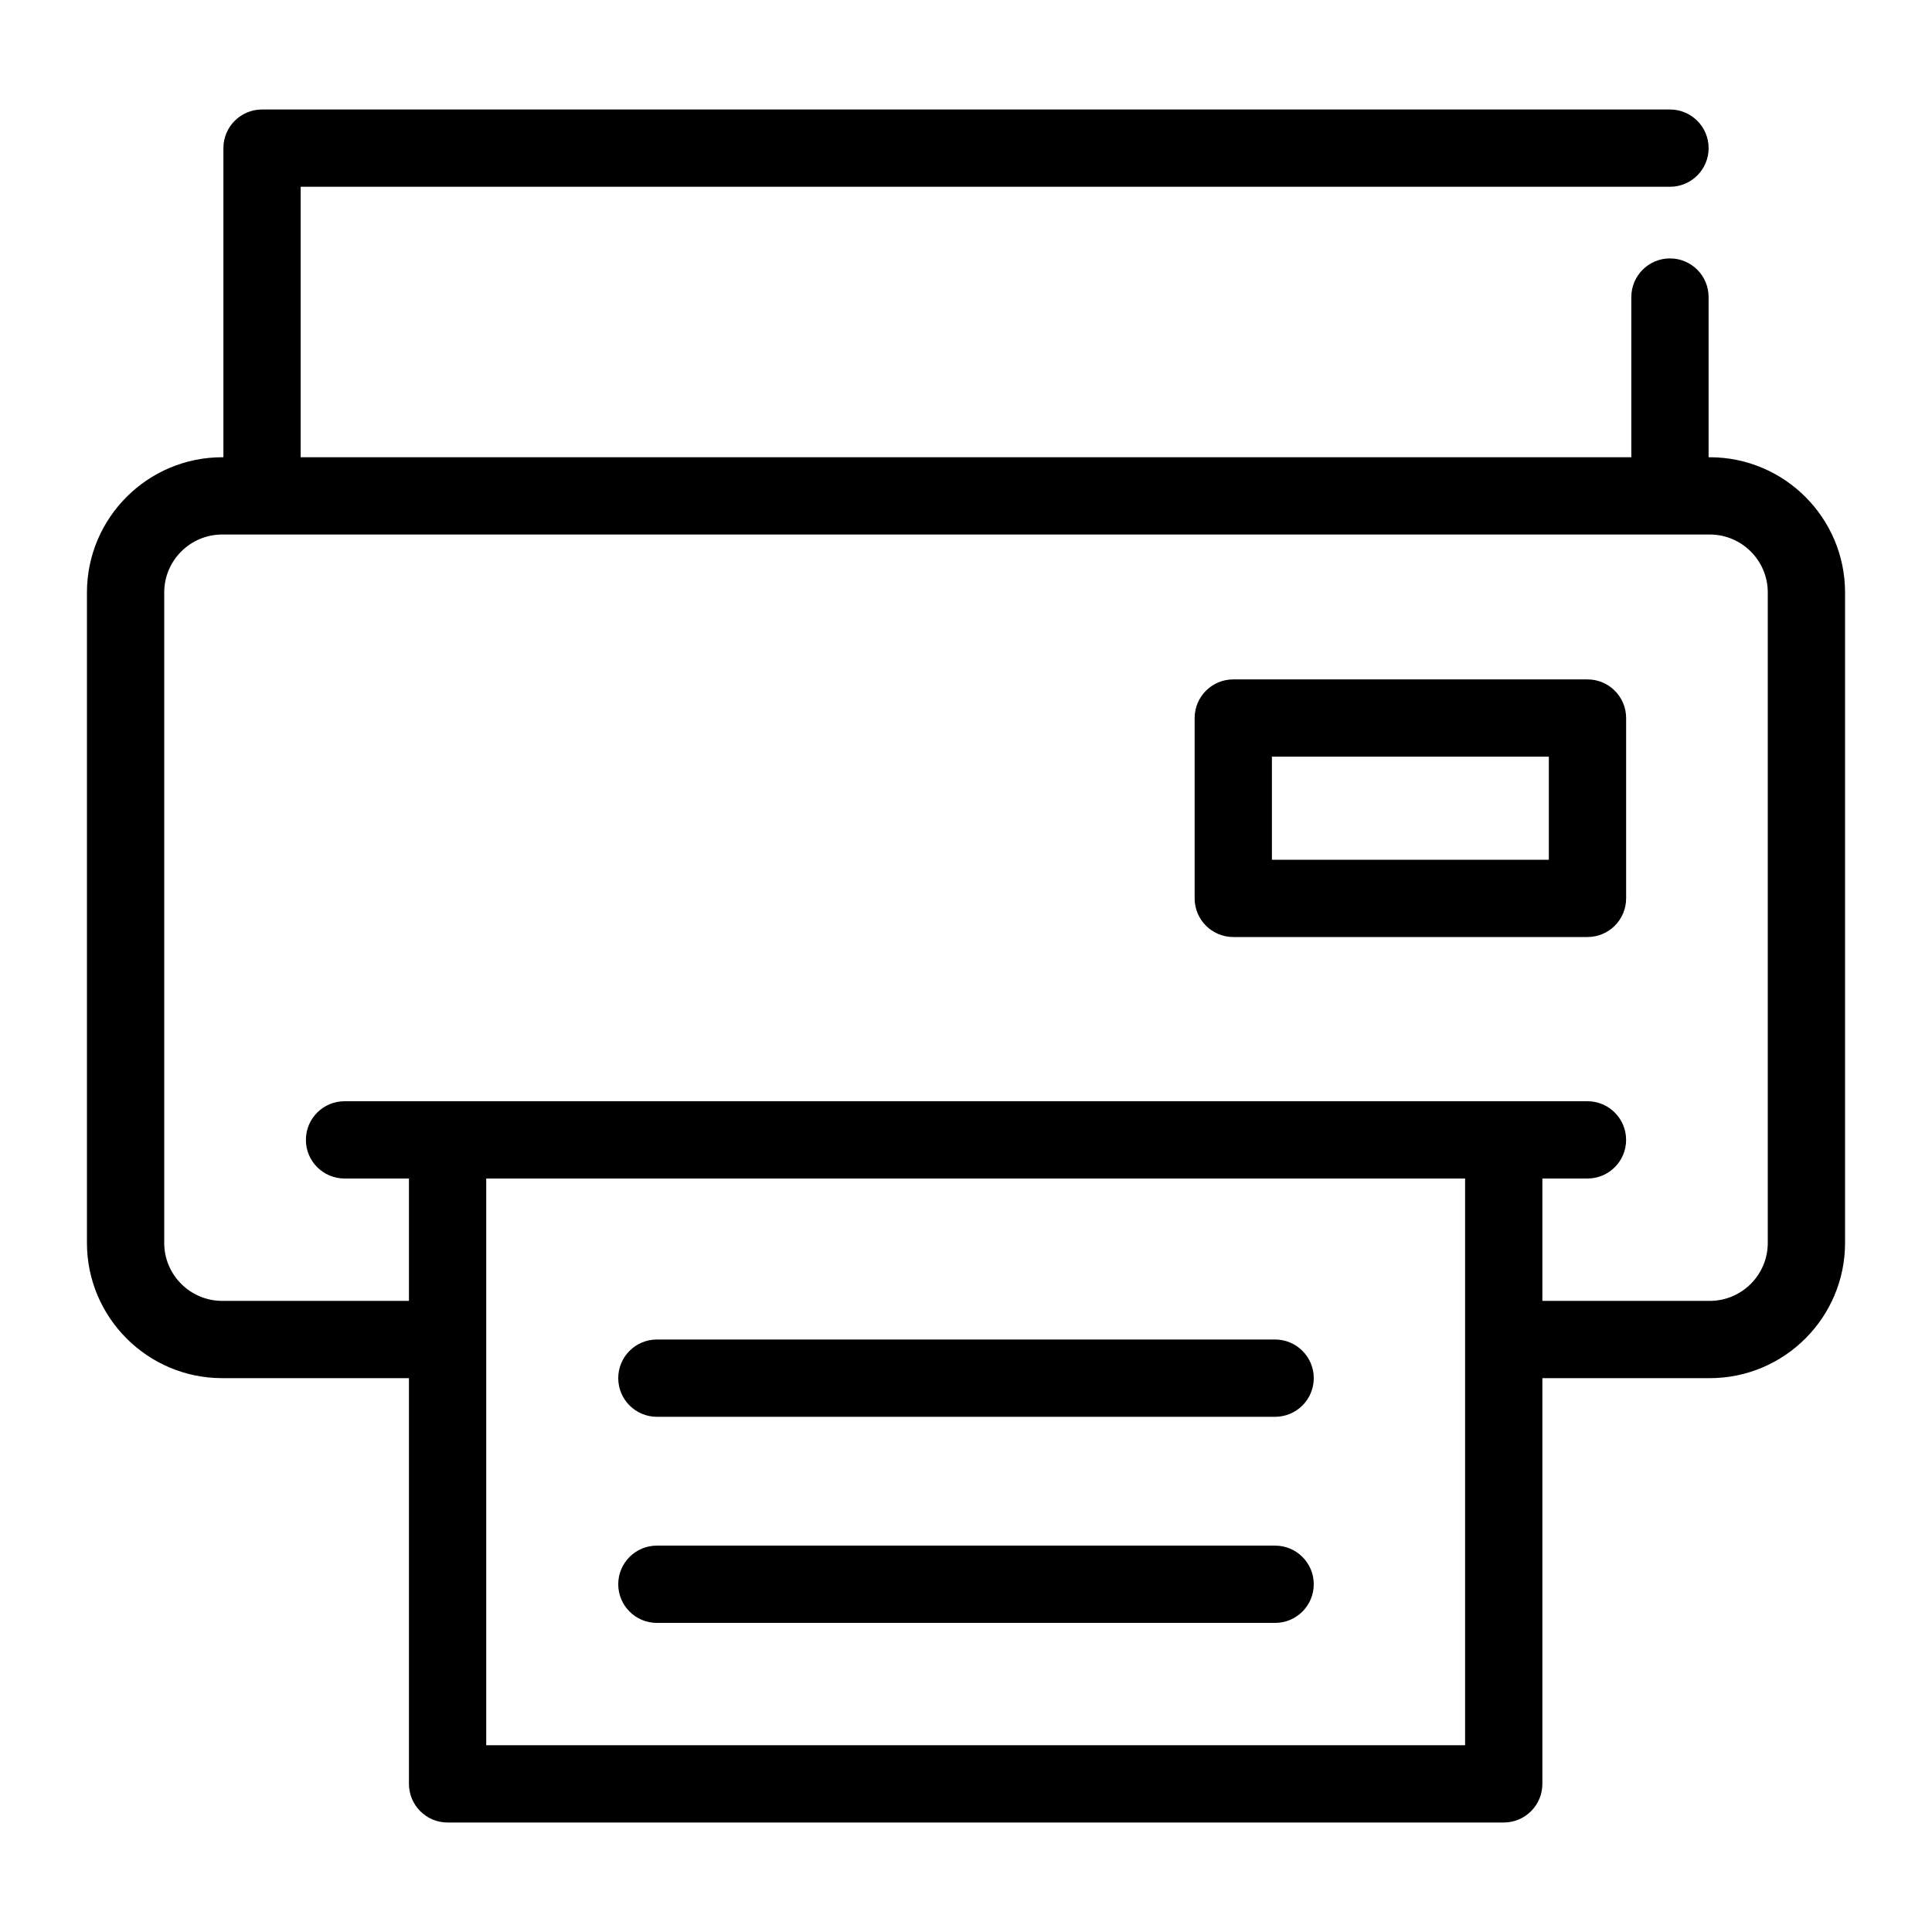<svg xmlns="http://www.w3.org/2000/svg" xmlns:xlink="http://www.w3.org/1999/xlink" x="0px" y="0px" enable-background="new 0 0 100 100" version="1.1" viewBox="0 0 100 100" xml:space="preserve">
    <path d="M88.5,23.667h-0.063v-8.292c0-1.104-0.896-2-2-2s-2,0.896-2,2v8.292H15.563v-14h70.875c1.104,0,2-0.896,2-2s-0.896-2-2-2  H13.563c-1.104,0-2,0.896-2,2v16H11.5c-3.859,0-7,3.141-7,7v33.666c0,3.859,3.141,7,7,7h9.667v21c0,1.104,0.896,2,2,2h54.666  c1.104,0,2-0.896,2-2v-21H88.5c3.859,0,7-3.141,7-7V30.667C95.5,26.808,92.359,23.667,88.5,23.667z M75.833,90.333H25.167V61h50.666  V90.333z M91.5,64.333c0,1.654-1.346,3-3,3h-8.667V61h2.334c1.104,0,2-0.896,2-2s-0.896-2-2-2H17.833c-1.104,0-2,0.896-2,2  s0.896,2,2,2h3.334v6.333H11.5c-1.654,0-3-1.346-3-3V30.667c0-1.654,1.346-3,3-3h77c1.654,0,3,1.346,3,3V64.333z M34,73.333h32  c1.104,0,2-0.896,2-2s-0.896-2-2-2H34c-1.104,0-2,0.896-2,2S32.896,73.333,34,73.333z M34,84.001h32c1.104,0,2-0.896,2-2  s-0.896-2-2-2H34c-1.104,0-2,0.896-2,2S32.896,84.001,34,84.001z M82.168,35.166H63.834c-1.104,0-2,0.896-2,2V46.5  c0,1.104,0.896,2,2,2h18.334c1.104,0,2-0.896,2-2v-9.334C84.168,36.062,83.272,35.166,82.168,35.166z M80.168,44.5H65.834v-5.334  h14.334V44.5z"/>
</svg>
